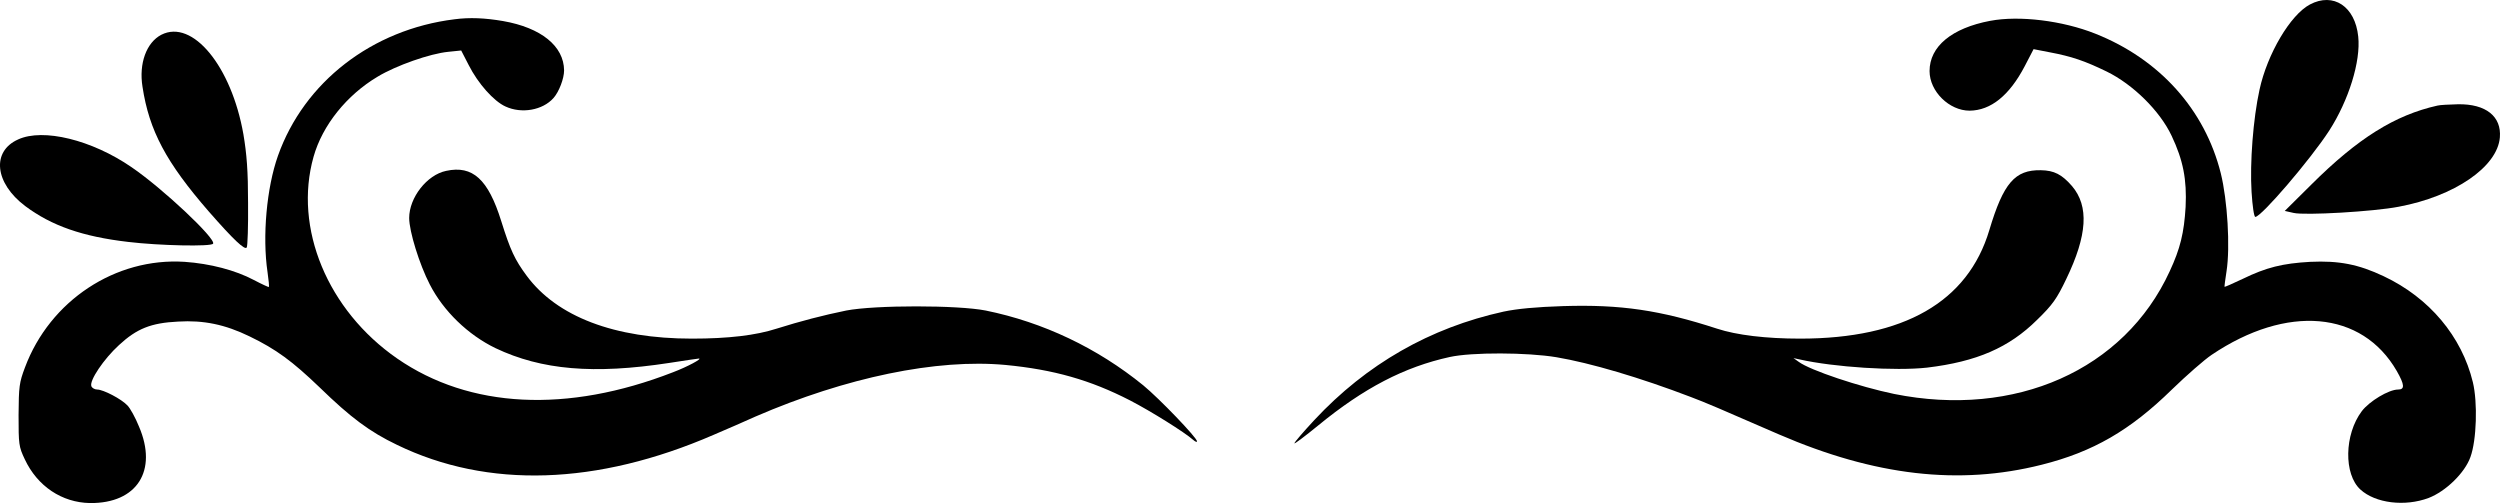 <svg xmlns="http://www.w3.org/2000/svg" version="1.0" preserveAspectRatio="xMidYMid meet" viewBox="35.11 595.99 1129.65 227.31">

<g transform="translate(0,1200) scale(0.1,-0.1)" fill="#000000" stroke="none">
<path d="M10789 6020 c-89 -47 -193 -224 -228 -385 -29 -132 -44 -331 -36 -462 4 -64 11 -113 17 -113 27 0 249 259 334 390 88 137 143 313 131 425 -14 136 -112 201 -218 145z"/>
<path d="M2405 5953 c-373 -46 -680 -284 -798 -617 -51 -144 -71 -364 -47 -526 5 -35 8 -65 6 -67 -1 -1 -32 13 -68 32 -83 44 -197 74 -313 82 -312 20 -608 -175 -721 -477 -26 -69 -28 -86 -29 -215 0 -133 1 -143 28 -200 57 -122 168 -196 295 -198 212 -2 307 146 221 346 -16 40 -40 83 -52 95 -27 29 -109 72 -137 72 -11 0 -23 7 -26 15 -10 25 56 123 125 186 80 74 144 100 267 106 115 7 212 -13 323 -67 120 -58 193 -112 316 -230 142 -138 227 -201 350 -260 410 -199 904 -183 1430 45 61 26 146 63 190 83 409 177 819 262 1130 233 218 -21 383 -68 562 -160 95 -49 248 -145 285 -178 10 -9 18 -12 18 -7 0 16 -170 193 -243 253 -208 169 -452 285 -712 338 -127 25 -500 25 -630 0 -103 -21 -207 -48 -315 -82 -93 -30 -217 -45 -382 -45 -350 0 -610 99 -747 284 -54 73 -74 116 -115 247 -59 189 -129 253 -249 227 -87 -18 -167 -121 -167 -213 0 -60 46 -209 93 -300 62 -121 173 -228 297 -288 208 -99 445 -119 784 -67 71 11 131 20 135 20 17 0 -51 -37 -117 -62 -478 -186 -919 -164 -1246 62 -315 218 -469 590 -378 912 40 142 150 279 290 362 83 50 236 104 319 112 l58 6 34 -66 c42 -83 113 -163 166 -187 73 -34 168 -17 217 38 25 28 48 88 48 125 -1 110 -104 193 -276 223 -82 14 -151 17 -219 8z"/>
<path d="M9344 5946 c-174 -33 -274 -116 -274 -227 0 -92 89 -179 181 -179 96 1 180 69 249 201 l40 77 72 -14 c101 -19 159 -39 258 -87 119 -58 241 -178 294 -291 52 -110 69 -197 63 -321 -7 -117 -24 -188 -72 -291 -205 -446 -698 -664 -1245 -554 -155 32 -380 107 -431 145 l-24 17 28 -6 c154 -35 434 -53 576 -37 224 27 370 90 497 216 70 68 89 95 132 185 95 197 103 328 26 419 -46 53 -81 71 -141 72 -117 2 -169 -57 -233 -271 -97 -324 -386 -490 -855 -490 -154 0 -287 16 -375 45 -258 84 -436 110 -695 102 -124 -4 -208 -12 -270 -25 -332 -73 -619 -237 -855 -490 -49 -53 -90 -100 -90 -105 0 -4 48 32 108 81 206 169 389 264 594 309 100 22 350 21 482 -1 154 -26 378 -92 608 -180 64 -24 134 -54 398 -169 433 -187 813 -231 1186 -137 232 58 400 155 589 340 66 64 147 135 180 157 340 229 679 199 836 -73 36 -63 37 -84 6 -84 -42 0 -130 -53 -164 -98 -79 -105 -82 -285 -6 -354 68 -62 201 -78 308 -38 78 30 164 114 189 185 28 76 33 247 11 338 -50 207 -197 382 -403 479 -114 54 -202 71 -332 65 -125 -7 -198 -25 -305 -77 -44 -21 -81 -37 -82 -36 -1 1 3 33 9 71 17 109 4 321 -26 442 -72 288 -277 516 -567 631 -148 59 -344 83 -475 58z"/>
<path d="M1080 5883 c-67 -35 -102 -129 -85 -235 30 -198 107 -342 299 -563 112 -128 164 -177 172 -163 4 6 7 97 6 202 0 144 -6 220 -21 309 -54 308 -230 522 -371 450z"/>
<path d="M11365 5563 c-192 -43 -359 -147 -570 -357 l-120 -119 40 -9 c50 -12 363 6 475 28 252 47 446 180 457 313 8 95 -63 152 -189 150 -40 -1 -82 -3 -93 -6z"/>
<path d="M433 5410 c-121 -54 -106 -197 32 -301 119 -89 259 -138 465 -162 141 -17 376 -22 384 -8 14 22 -228 250 -369 346 -179 123 -399 177 -512 125z"/>
</g>
</svg>